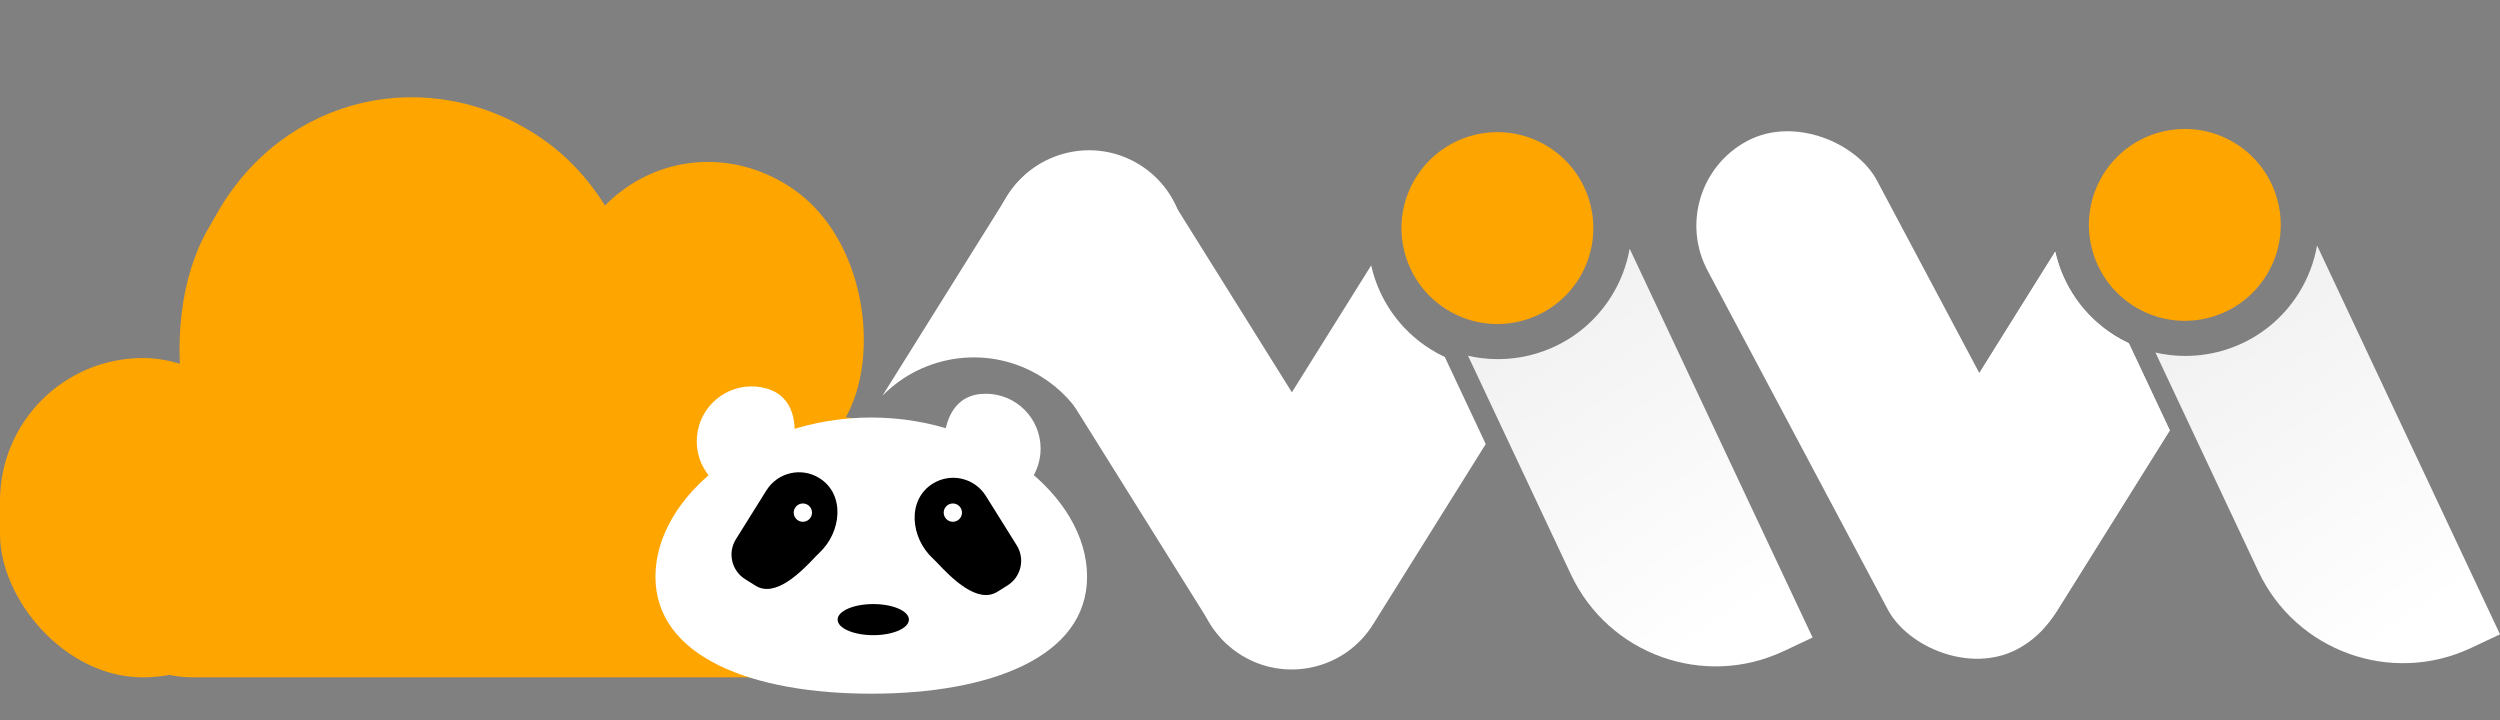 <svg width="118" height="34" viewBox="0 0 118 34" fill="none" xmlns="http://www.w3.org/2000/svg">
<rect x="0" y="0" width="118" height="34" fill="#808080" stroke="none"/>
<path fill-rule="evenodd" clip-rule="evenodd" d="M53.8 7.781C51.679 6.456 48.886 7.101 47.561 9.222L41.651 18.679C43.591 16.697 46.713 16.257 49.161 17.787C50.074 18.357 50.782 19.131 51.263 20.014C51.664 19.614 52.027 19.162 52.34 18.66L55.24 14.02C56.565 11.899 55.92 9.106 53.8 7.781Z" fill="white"/>
<rect x="45.122" y="10.231" width="9.055" height="27.164" rx="4.527" transform="rotate(-32 45.122 10.231)" fill="white"/>
<path d="M99.284 8.216C100.609 6.095 103.402 5.451 105.523 6.776C107.643 8.101 108.288 10.894 106.963 13.014C105.638 15.134 102.845 15.779 100.725 14.454C98.604 13.129 97.959 10.336 99.284 8.216Z" fill="#FFA500"/>
<path d="M66.838 8.367C68.163 6.246 70.956 5.601 73.077 6.926C75.197 8.251 75.842 11.045 74.517 13.165C73.192 15.285 70.399 15.93 68.279 14.605C66.158 13.28 65.513 10.487 66.838 8.367Z" fill="#FFA500"/>
<rect y="16.899" width="13.499" height="15.072" rx="6.75" fill="#FFA500"/>
<rect width="23.139" height="24.066" rx="11.569" transform="matrix(0.826 0.564 -0.496 0.868 15.998 0)" fill="#FFA500"/>
<rect width="15.109" height="15.714" rx="7.554" transform="matrix(0.826 0.564 -0.496 0.868 31.174 4.646)" fill="#FFA500"/>
<rect x="2.922" y="19.639" width="42.446" height="12.332" rx="6.166" fill="#FFA500"/>
<path d="M37.428 21.192C37.166 22.598 36.408 23.636 35.002 23.374C33.596 23.112 32.669 21.76 32.931 20.354C33.193 18.947 34.545 18.02 35.951 18.282C37.357 18.544 37.691 19.786 37.428 21.192Z" fill="white"/>
<path d="M44.542 21.174C44.542 19.744 45.097 18.584 46.527 18.584C47.958 18.584 49.117 19.744 49.117 21.174C49.117 22.605 47.958 23.764 46.527 23.764C45.097 23.764 44.542 22.605 44.542 21.174Z" fill="white"/>
<path d="M51.31 27.217C51.31 31.031 46.702 32.742 41.123 32.742C35.545 32.742 30.937 31.031 30.937 27.217C30.937 23.403 35.545 19.707 41.123 19.707C46.702 19.707 51.31 23.403 51.31 27.217Z" fill="white"/>
<path d="M36.177 23.143C36.708 22.294 37.826 22.036 38.675 22.567C39.9 23.332 39.724 25.117 38.666 26.1C38.612 26.15 38.561 26.201 38.514 26.251C37.772 27.045 36.586 28.221 35.663 27.645L35.17 27.337C34.53 26.936 34.335 26.092 34.735 25.451L36.177 23.143Z" fill="black"/>
<path d="M46.531 23.406C45.999 22.555 44.878 22.296 44.026 22.828C42.801 23.593 42.971 25.382 44.033 26.361C44.094 26.417 44.151 26.473 44.203 26.529C44.951 27.331 46.148 28.512 47.078 27.93L47.553 27.634C48.196 27.232 48.392 26.384 47.99 25.741L46.531 23.406Z" fill="black"/>
<circle cx="37.895" cy="24.196" r="0.432" fill="white"/>
<circle cx="44.974" cy="24.196" r="0.432" transform="rotate(180 44.974 24.196)" fill="white"/>
<ellipse cx="41.218" cy="29.246" rx="1.683" ry="0.734" fill="black"/>
<rect x="78.474" y="8.778" width="9.055" height="27.164" rx="4.527" transform="rotate(-28 78.474 8.778)" fill="white"/>
<path fill-rule="evenodd" clip-rule="evenodd" d="M97.006 11.879L89.416 24.026C88.091 26.146 88.736 28.939 90.856 30.265C92.977 31.59 95.77 30.945 97.095 28.824L102.414 20.313L100.481 16.204C100.255 16.098 100.033 15.977 99.816 15.841C98.329 14.912 97.363 13.464 97.006 11.879Z" fill="white"/>
<path fill-rule="evenodd" clip-rule="evenodd" d="M97.006 11.879L89.416 24.026C88.091 26.146 88.736 28.939 90.856 30.265C92.977 31.59 95.77 30.945 97.095 28.824L102.414 20.313L100.481 16.204C100.255 16.098 100.033 15.977 99.816 15.841C98.329 14.912 97.363 13.464 97.006 11.879Z" fill="white"/>
<path fill-rule="evenodd" clip-rule="evenodd" d="M64.72 12.526L57.13 24.673C55.804 26.793 56.449 29.586 58.57 30.911C60.69 32.236 63.483 31.591 64.808 29.471L70.127 20.959L68.195 16.851C67.968 16.745 67.746 16.624 67.529 16.488C66.042 15.559 65.076 14.111 64.72 12.526Z" fill="white"/>
<path fill-rule="evenodd" clip-rule="evenodd" d="M101.736 16.639L106.595 26.967C108.369 30.738 112.864 32.357 116.634 30.583L118 29.94L109.365 11.586C109.229 12.363 108.944 13.127 108.501 13.836C107.037 16.179 104.285 17.228 101.736 16.639Z" fill="url(#paint0_linear)"/>
<path fill-rule="evenodd" clip-rule="evenodd" d="M69.29 16.79L74.149 27.118C75.923 30.889 80.418 32.508 84.189 30.734L85.554 30.091L76.919 11.737C76.784 12.514 76.499 13.277 76.055 13.987C74.591 16.33 71.839 17.379 69.29 16.79Z" fill="url(#paint1_linear)"/>
<defs>
<linearGradient id="paint0_linear" x1="77.568" y1="-25.275" x2="121.559" y2="38.938" gradientUnits="userSpaceOnUse">
<stop offset="0.246" stop-color="white" stop-opacity="0.714"/>
<stop offset="0.849" stop-color="white"/>
</linearGradient>
<linearGradient id="paint1_linear" x1="45.122" y1="-25.124" x2="89.113" y2="39.089" gradientUnits="userSpaceOnUse">
<stop offset="0.246" stop-color="white" stop-opacity="0.714"/>
<stop offset="0.849" stop-color="white"/>
</linearGradient>
</defs>
</svg>
